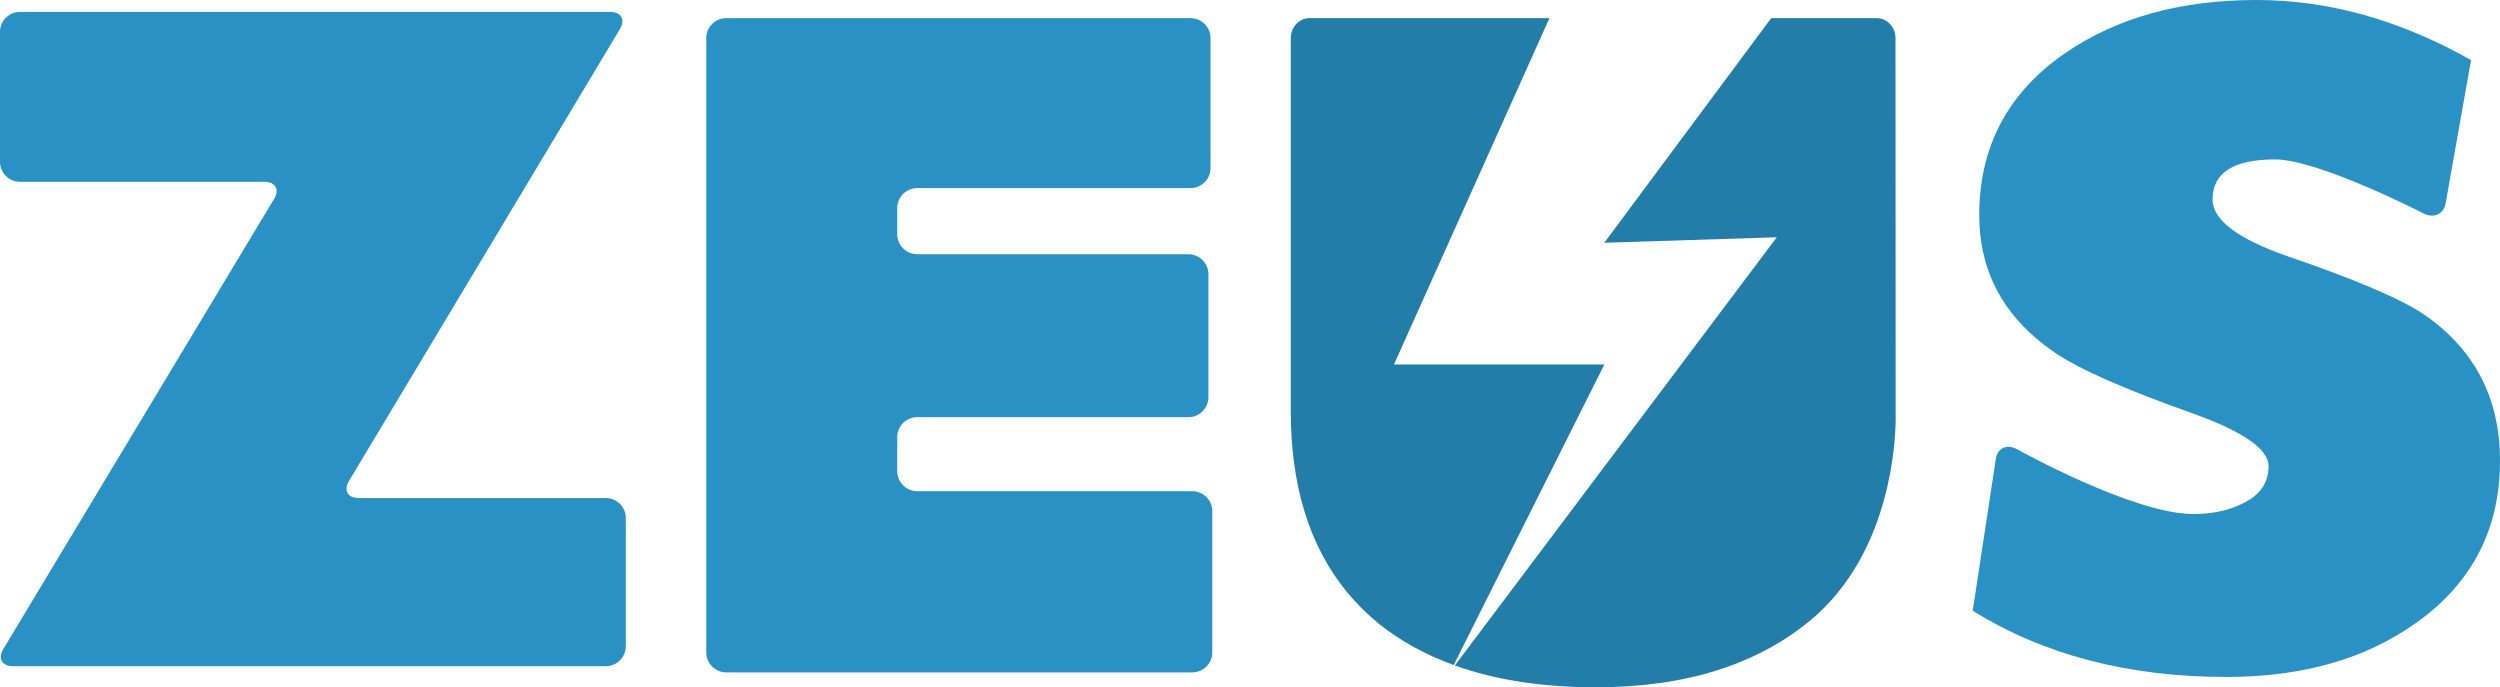 <?xml version="1.0" encoding="utf-8"?>
<!-- Generator: Adobe Illustrator 15.0.0, SVG Export Plug-In . SVG Version: 6.00 Build 0)  -->
<!DOCTYPE svg PUBLIC "-//W3C//DTD SVG 1.1//EN" "http://www.w3.org/Graphics/SVG/1.1/DTD/svg11.dtd">
<svg version="1.1" id="Layer_1" xmlns="http://www.w3.org/2000/svg" xmlns:xlink="http://www.w3.org/1999/xlink" x="0px" y="0px"
	 width="102.651px" height="28.22px" viewBox="0 0 102.651 28.22" enable-background="new 0 0 102.651 28.22" xml:space="preserve">
<g>
	<g>
		<g>
			<path fill="#2991C3" d="M24.874,20.45H14.729c-0.452,0-0.633-0.315-0.4-0.702l3.016-5.029l3.961-6.607l4.148-6.92
				c0.231-0.385,0.051-0.703-0.4-0.703H0.821C0.369,0.488,0,0.857,0,1.307v5.34c0,0.45,0.369,0.818,0.821,0.818h10.037
				c0.451,0,0.631,0.315,0.399,0.701l-0.437,0.725l-3.616,6.012l-7.07,11.751c-0.231,0.386-0.053,0.7,0.399,0.7h24.34
				c0.451,0,0.822-0.367,0.822-0.816v-5.269C25.696,20.818,25.325,20.45,24.874,20.45z"/>
		</g>
	</g>
	<g>
		<g>
			<path fill="#2991C3" d="M48.954,20.168H37.662c-0.452,0-0.822-0.369-0.822-0.818v-1.404c0-0.45,0.37-0.817,0.822-0.817h6.096
				h5.039c0.45,0,0.821-0.369,0.821-0.818v-5.054c0-0.451-0.371-0.818-0.821-0.818H37.662c-0.452,0-0.822-0.369-0.822-0.818V8.71
				V8.541c0-0.45,0.37-0.818,0.822-0.818h11.22c0.451,0,0.822-0.368,0.822-0.818V1.563c0-0.451-0.371-0.818-0.822-0.818h-19.06
				C29.369,0.744,29,1.111,29,1.563v6.752v7.119v11.357c0,0.449,0.369,0.818,0.822,0.818h19.132c0.451,0,0.822-0.369,0.822-0.818
				v-5.807C49.776,20.535,49.405,20.168,48.954,20.168z"/>
		</g>
	</g>
	<g>
		<g>
			<path fill="#227DA8" d="M57.236,14.967l6.385-14.223h-9.851C53.346,0.744,53,1.113,53,1.566v15.324
				c0,0.742,0.046,1.449,0.136,2.121c0.376,2.824,1.543,5.031,3.503,6.619c0.886,0.702,1.904,1.259,3.051,1.676l6.185-12.34H57.236z
				"/>
			<path fill="#227DA8" d="M77.836,17.023c0-0.567-0.006-15.457-0.006-15.457c0-0.453-0.346-0.822-0.771-0.822h-4.332l-6.854,9.224
				l7.084-0.226l-13.22,17.582c1.66,0.596,3.591,0.896,5.795,0.896c3.751,0,6.661-0.966,8.827-2.769
				c0.496-0.414,0.921-0.871,1.286-1.353C77.972,21.041,77.836,17.023,77.836,17.023z"/>
		</g>
	</g>
	<g>
		<g>
			<path fill="#2991C3" d="M99.586,12.95c-0.526-0.368-1.381-0.793-2.54-1.27c-0.87-0.358-1.907-0.745-3.132-1.163
				c-2.044-0.716-3.066-1.49-3.066-2.326c0-1.096,0.856-1.645,2.568-1.645c1.787,0,6.092,2.216,6.092,2.216
				c0.422,0.218,0.831,0.032,0.91-0.411l1.044-5.883C98.551,0.822,95.612,0,92.649,0c-3.117,0-5.735,0.727-7.856,2.183
				c-2.35,1.622-3.524,3.839-3.524,6.653c0,2.048,0.784,3.738,2.354,5.072c0.221,0.189,0.459,0.369,0.712,0.544
				c0.996,0.692,2.912,1.538,5.747,2.54c2.044,0.739,3.066,1.456,3.066,2.146c0,0.691-0.358,1.205-1.073,1.538
				c-0.563,0.286-1.238,0.43-2.03,0.43c-2.453,0-7.219-2.657-7.219-2.657c-0.414-0.232-0.809-0.055-0.876,0.39l-0.849,5.579
				L81,25.076c2.913,1.813,6.387,2.72,10.423,2.72c3.116,0,5.71-0.739,7.779-2.219c0.632-0.444,1.174-0.937,1.632-1.473
				c1.209-1.414,1.817-3.14,1.817-5.181C102.651,16.372,101.629,14.381,99.586,12.95z"/>
		</g>
	</g>
</g>
</svg>
